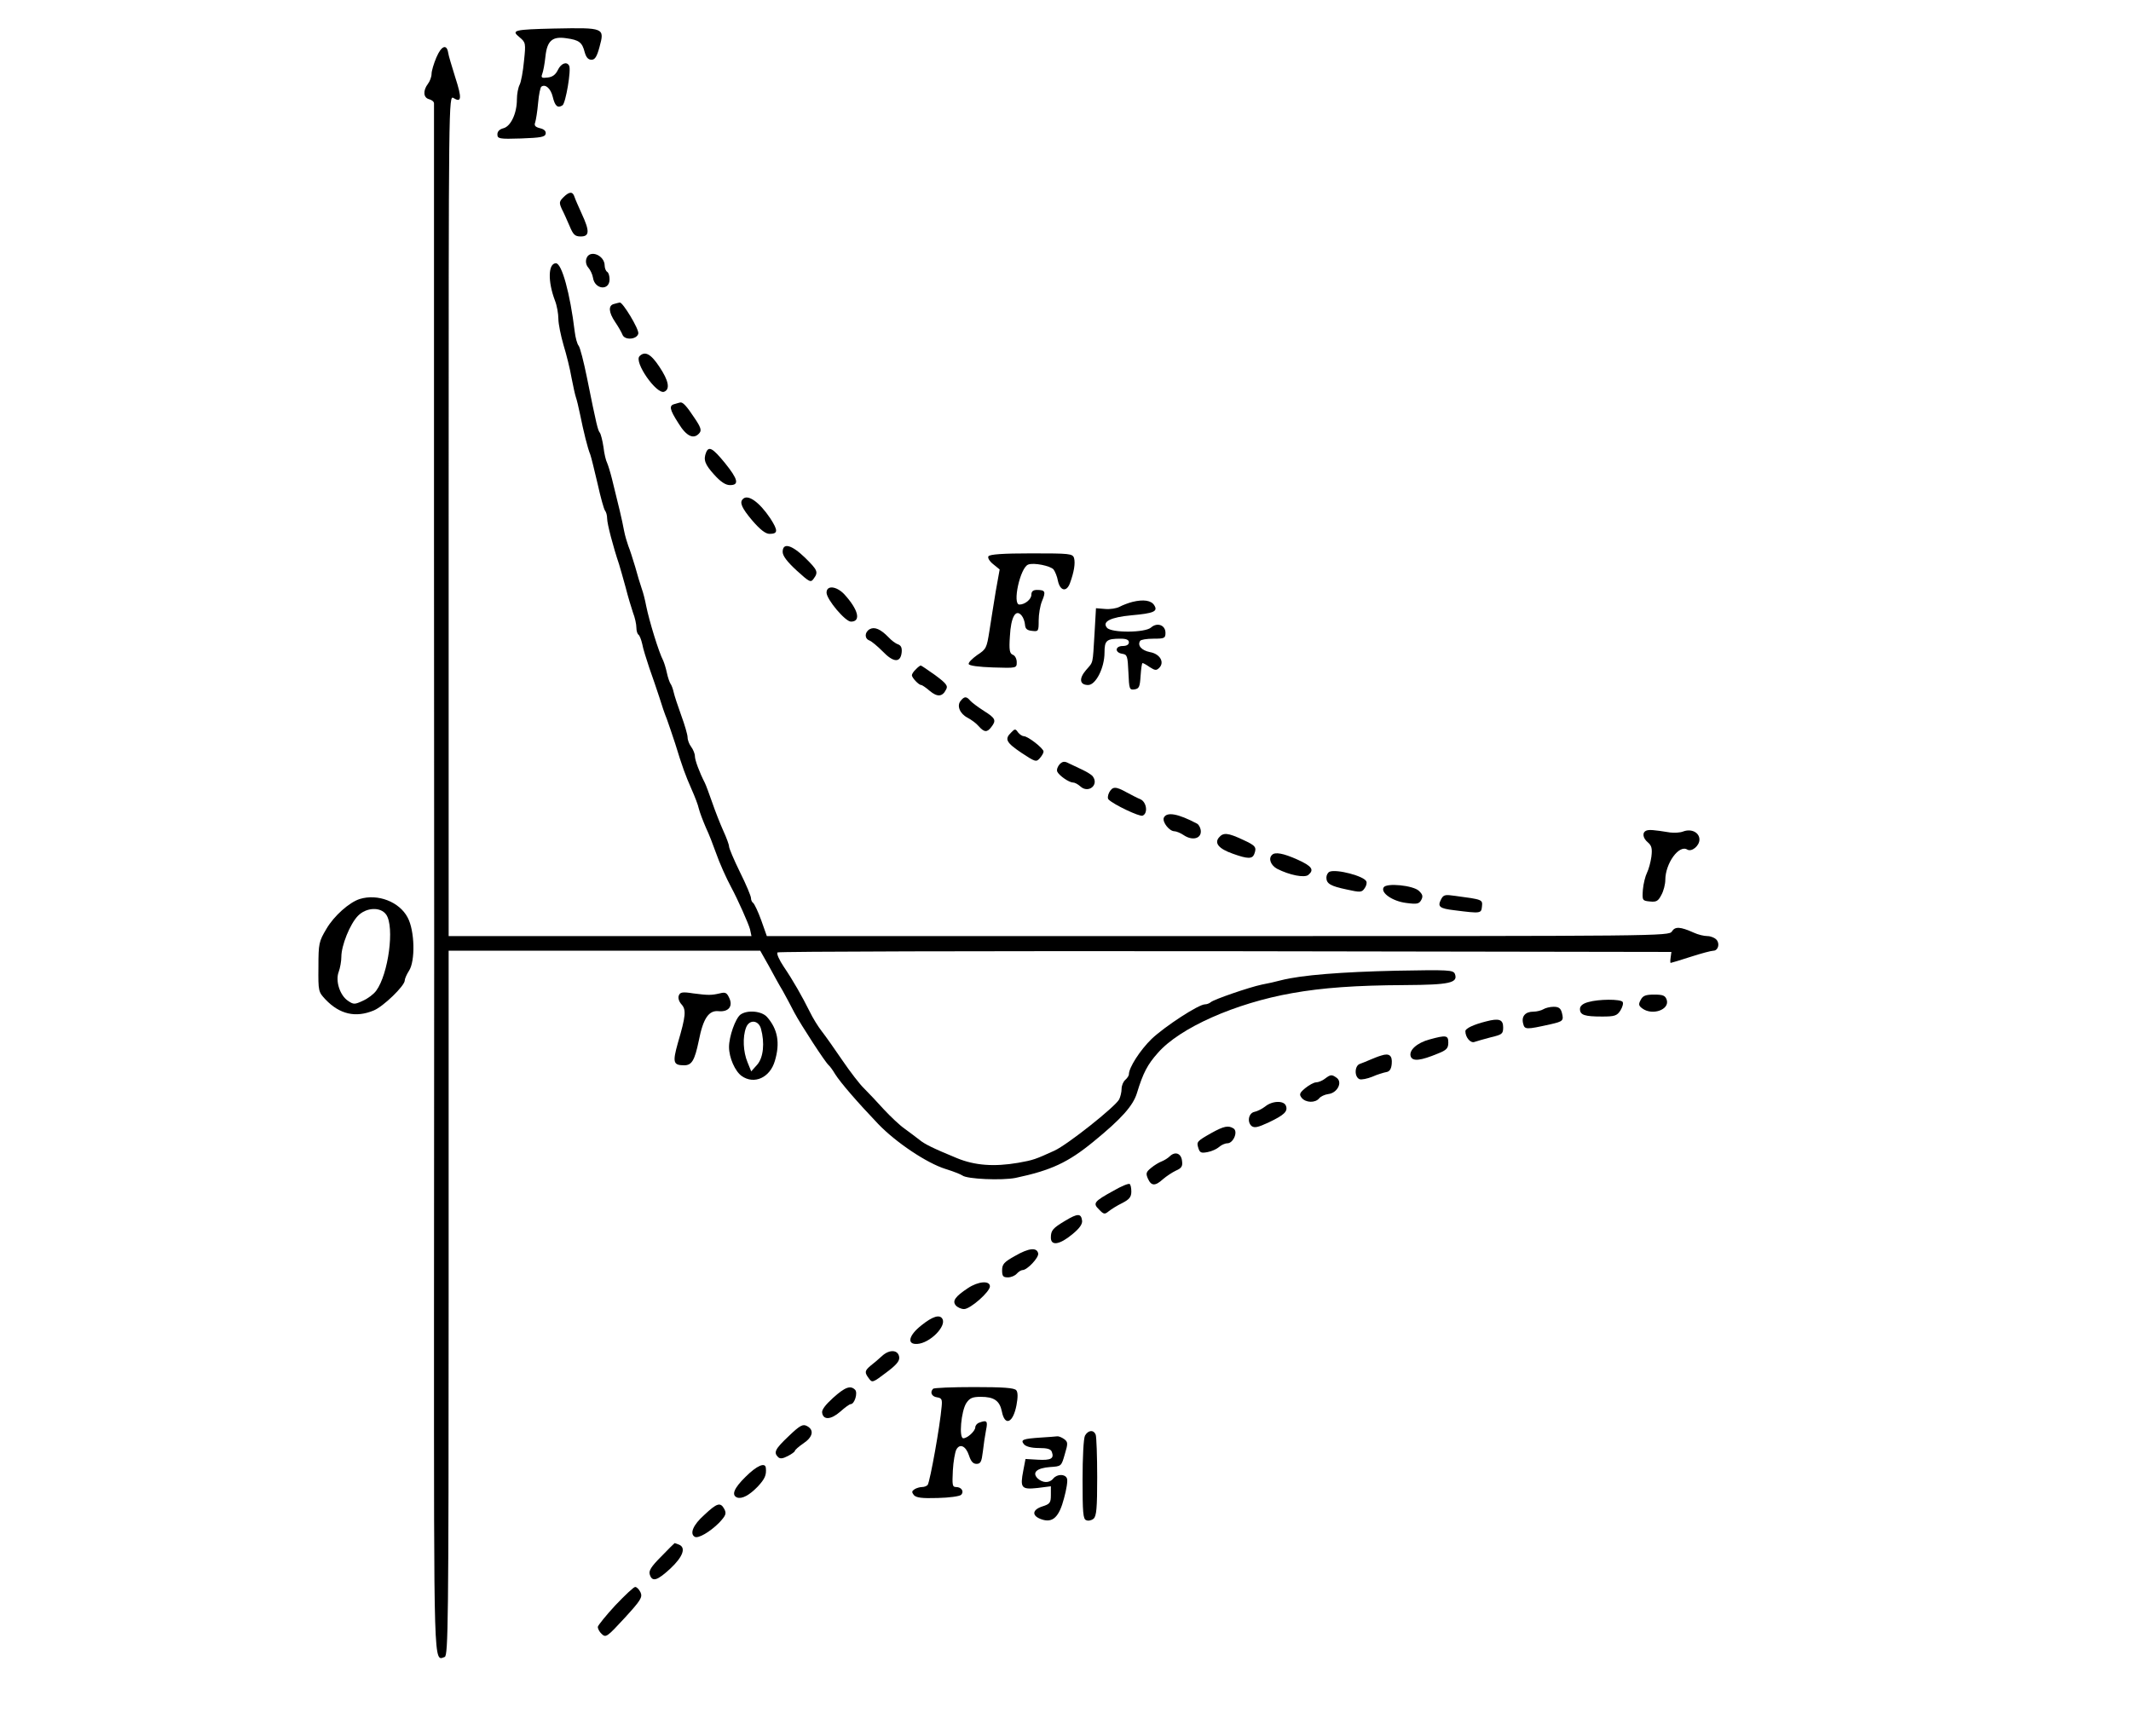 <?xml version="1.0" standalone="no"?>
<!DOCTYPE svg PUBLIC "-//W3C//DTD SVG 20010904//EN"
 "http://www.w3.org/TR/2001/REC-SVG-20010904/DTD/svg10.dtd">
<svg version="1.0" xmlns="http://www.w3.org/2000/svg"
 width="874pt" height="712pt" viewBox="0 0 874 712"
 preserveAspectRatio="xMidYMid meet">
<g transform="translate(0,712) scale(0.1,-0.1)"
fill="#000000" stroke="none">
<path d="M2275 7003 c-168 -4 -180 -7 -144 -36 25 -21 26 -24 18 -98 -4 -43
-12 -86 -18 -97 -6 -12 -11 -38 -11 -60 0 -57 -25 -110 -55 -118 -16 -4 -25
-13 -25 -25 0 -18 7 -20 97 -17 81 3 98 6 101 19 2 11 -6 19 -23 23 -20 5 -25
11 -20 24 3 9 9 45 12 80 3 34 9 65 14 67 17 11 38 -9 46 -42 9 -38 20 -48 40
-35 13 8 37 148 27 163 -10 18 -33 9 -46 -18 -9 -19 -22 -29 -42 -31 -24 -3
-28 -1 -22 15 4 10 10 42 13 71 7 66 29 84 87 75 51 -7 64 -17 74 -57 6 -21
14 -31 28 -31 14 0 22 12 33 53 21 78 20 79 -184 75z"/>
<path d="M1790 6885 c-11 -26 -20 -56 -20 -68 0 -12 -7 -31 -15 -41 -21 -28
-19 -57 5 -63 11 -3 20 -10 20 -17 0 -6 0 -810 0 -1786 1 -976 1 -2403 0
-3170 0 -1483 -2 -1434 44 -1417 14 6 16 145 16 1452 l0 1445 639 0 639 0 35
-62 c19 -35 44 -81 57 -102 12 -22 34 -62 48 -90 26 -49 128 -206 141 -216 4
-3 16 -19 26 -36 22 -35 92 -116 177 -205 73 -76 199 -160 275 -184 32 -10 63
-22 70 -27 19 -15 162 -21 218 -10 146 31 215 63 320 149 115 94 162 147 178
199 25 82 43 117 86 165 90 103 318 204 551 245 123 22 261 32 461 33 185 1
220 9 206 46 -7 16 -25 17 -240 13 -225 -5 -390 -18 -472 -39 -22 -6 -58 -14
-80 -18 -52 -11 -197 -61 -209 -72 -6 -5 -16 -9 -24 -9 -26 0 -164 -90 -219
-142 -47 -46 -93 -117 -93 -145 0 -6 -7 -16 -15 -23 -8 -7 -15 -23 -15 -37 0
-13 -5 -33 -10 -43 -17 -31 -211 -185 -265 -210 -79 -36 -87 -39 -149 -50 -99
-17 -178 -11 -251 19 -97 40 -134 58 -155 76 -14 11 -41 31 -60 45 -19 13 -57
49 -85 79 -27 30 -64 69 -81 86 -17 16 -57 68 -89 115 -32 47 -70 101 -85 120
-15 19 -37 55 -49 80 -31 62 -67 126 -107 185 -18 27 -30 53 -25 58 4 4 830 6
1837 5 l1829 -3 -3 -22 c-2 -13 -2 -23 0 -23 2 0 39 11 82 25 43 14 85 25 93
25 19 0 28 28 13 45 -7 8 -24 15 -37 15 -14 0 -39 6 -56 14 -56 25 -77 26 -90
5 -12 -19 -49 -19 -1862 -19 l-1850 0 -23 65 c-13 36 -28 67 -33 71 -5 3 -9
12 -9 20 0 8 -20 56 -45 106 -25 51 -45 98 -45 106 0 7 -11 37 -24 65 -13 29
-33 80 -45 115 -12 34 -25 70 -30 80 -23 45 -41 94 -41 110 0 10 -7 27 -15 38
-8 10 -15 28 -15 39 0 11 -12 52 -26 90 -14 39 -28 81 -31 95 -3 14 -9 30 -13
35 -4 6 -11 26 -15 45 -4 19 -11 41 -15 50 -18 34 -57 161 -70 225 -4 22 -12
54 -18 70 -6 17 -18 57 -27 90 -10 33 -22 71 -28 85 -5 14 -14 43 -18 65 -7
39 -23 106 -49 210 -7 28 -16 57 -20 66 -5 9 -12 38 -15 65 -4 27 -11 54 -15
59 -8 10 -13 28 -53 227 -13 64 -28 123 -34 130 -6 7 -13 33 -16 58 -19 157
-53 280 -77 280 -32 0 -34 -74 -4 -153 8 -20 14 -54 14 -75 0 -20 10 -69 21
-107 12 -39 27 -99 33 -135 7 -36 15 -72 18 -80 3 -8 11 -40 17 -70 14 -69 31
-139 42 -165 4 -11 17 -65 30 -120 12 -55 26 -104 30 -109 5 -6 9 -20 9 -33 0
-22 25 -117 49 -188 5 -16 17 -59 27 -95 9 -36 23 -82 30 -103 8 -20 14 -48
14 -62 0 -13 4 -26 9 -29 4 -3 11 -20 15 -38 3 -18 17 -62 29 -98 13 -36 31
-90 41 -120 9 -30 23 -71 31 -90 7 -19 22 -64 34 -100 30 -98 42 -130 67 -187
13 -29 27 -65 30 -80 4 -16 17 -50 29 -78 13 -27 30 -72 40 -100 16 -46 44
-108 64 -145 26 -48 71 -149 77 -172 l6 -28 -621 0 -621 0 0 1725 c0 1709 0
1725 20 1713 33 -21 35 -1 7 85 -14 45 -28 91 -29 101 -6 37 -28 28 -48 -19z"/>
<path d="M2311 6311 c-18 -18 -18 -23 -7 -48 8 -15 22 -47 32 -70 15 -36 22
-43 46 -43 36 0 37 22 4 93 -13 29 -27 60 -30 70 -7 22 -21 22 -45 -2z"/>
<path d="M2405 6059 c-4 -12 -1 -27 8 -37 8 -9 17 -28 19 -41 7 -49 68 -55 68
-7 0 14 -4 28 -10 31 -5 3 -10 15 -10 25 0 44 -63 68 -75 29z"/>
<path d="M2518 5873 c-24 -6 -22 -34 5 -74 13 -19 26 -42 30 -52 9 -24 60 -20
65 5 3 18 -64 129 -76 127 -4 -1 -15 -3 -24 -6z"/>
<path d="M2623 5659 c-24 -24 70 -158 101 -146 25 10 19 45 -20 103 -35 53
-59 65 -81 43z"/>
<path d="M2768 5463 c-25 -6 -23 -21 15 -80 33 -54 63 -67 86 -39 9 11 5 24
-21 62 -31 47 -47 65 -58 63 -3 -1 -13 -3 -22 -6z"/>
<path d="M2896 5264 c-12 -30 -5 -49 33 -91 27 -30 47 -43 65 -43 39 0 33 24
-21 91 -50 61 -66 70 -77 43z"/>
<path d="M3047 5073 c-15 -14 -5 -37 39 -89 32 -37 54 -54 70 -54 35 0 36 13
3 64 -45 67 -92 100 -112 79z"/>
<path d="M3210 4856 c0 -16 18 -40 57 -76 53 -48 58 -51 70 -34 20 27 17 35
-36 87 -55 53 -91 62 -91 23z"/>
<path d="M4054 4838 c-4 -6 4 -20 19 -32 l27 -22 -16 -89 c-8 -50 -20 -123
-26 -163 -11 -70 -13 -75 -50 -99 -21 -15 -37 -31 -35 -37 2 -7 42 -12 100
-14 97 -3 97 -3 97 22 0 13 -7 27 -16 30 -13 5 -16 19 -12 76 4 79 24 114 48
85 7 -8 13 -25 14 -38 1 -16 8 -23 29 -25 26 -3 27 -2 27 43 0 25 6 61 14 80
16 38 13 45 -21 45 -16 0 -23 -6 -23 -20 0 -18 -26 -40 -49 -40 -30 0 3 152
36 164 22 9 91 -5 104 -20 6 -8 15 -29 18 -47 9 -41 35 -47 49 -10 17 46 23
83 17 104 -6 18 -18 19 -175 19 -118 0 -171 -4 -176 -12z"/>
<path d="M3390 4689 c0 -28 77 -119 100 -119 43 0 30 50 -28 113 -32 33 -72
37 -72 6z"/>
<path d="M4645 4651 c-16 -4 -40 -13 -53 -20 -13 -7 -40 -11 -60 -9 l-37 3 -6
-105 c-8 -129 -4 -113 -35 -149 -30 -35 -26 -61 9 -61 31 0 67 70 67 133 0 50
8 57 66 57 24 0 34 -5 34 -15 0 -9 -9 -15 -25 -15 -32 0 -34 -27 -2 -32 20 -3
22 -9 25 -76 3 -69 4 -73 25 -70 19 3 22 10 25 56 2 28 5 52 8 52 3 0 16 -7
30 -17 22 -14 27 -14 39 -2 22 23 2 57 -39 64 -34 7 -52 27 -40 46 3 5 27 9
55 9 45 0 49 2 49 24 0 32 -34 44 -59 22 -24 -22 -163 -23 -181 -1 -21 25 15
43 101 51 91 8 109 16 93 41 -12 20 -44 25 -89 14z"/>
<path d="M3567 4539 c-21 -12 -22 -38 -2 -46 9 -3 33 -23 55 -45 44 -46 73
-48 78 -5 2 19 -2 29 -15 34 -10 3 -27 16 -39 29 -32 33 -57 44 -77 33z"/>
<path d="M3756 4374 c-9 -8 -16 -19 -16 -24 0 -10 28 -40 38 -40 4 0 20 -11
35 -24 31 -26 52 -25 67 5 9 15 2 25 -44 59 -31 22 -57 40 -60 40 -2 0 -12 -7
-20 -16z"/>
<path d="M3940 4245 c-17 -20 -3 -53 28 -69 15 -8 36 -23 46 -35 23 -26 35
-26 52 -3 21 27 17 36 -31 66 -25 16 -50 35 -56 42 -15 18 -24 18 -39 -1z"/>
<path d="M4147 4115 c-28 -27 -20 -41 42 -83 56 -37 61 -39 75 -23 9 10 16 22
16 28 0 13 -64 63 -81 63 -6 0 -17 7 -24 16 -10 15 -13 15 -28 -1z"/>
<path d="M4346 3985 c-8 -9 -13 -22 -10 -30 7 -16 48 -45 65 -45 7 0 20 -7 30
-16 33 -30 77 6 51 41 -4 6 -23 18 -42 27 -19 9 -45 21 -57 27 -17 9 -25 8
-37 -4z"/>
<path d="M4549 3869 c-6 -12 -7 -25 -2 -29 21 -21 127 -71 139 -66 23 9 17 55
-8 67 -13 5 -39 19 -58 29 -45 25 -57 24 -71 -1z"/>
<path d="M4773 3765 c-6 -18 23 -55 44 -55 7 0 25 -7 38 -16 34 -23 70 -15 70
15 0 13 -7 27 -15 32 -79 42 -126 50 -137 24z"/>
<path d="M6753 3713 c-19 -7 -16 -31 6 -49 15 -13 18 -25 14 -58 -3 -22 -11
-52 -18 -66 -7 -14 -15 -46 -17 -70 -3 -44 -2 -45 29 -48 27 -3 34 2 47 27 9
16 16 44 16 61 0 68 56 146 90 125 18 -11 50 15 50 41 0 29 -33 46 -67 33 -13
-5 -36 -6 -53 -4 -68 11 -86 12 -97 8z"/>
<path d="M4999 3684 c-19 -23 0 -46 57 -66 61 -22 80 -22 88 -2 11 29 6 35
-46 59 -62 29 -81 31 -99 9z"/>
<path d="M5217 3613 c-16 -15 -5 -43 21 -57 51 -26 112 -38 128 -25 25 21 15
36 -45 63 -58 26 -92 32 -104 19z"/>
<path d="M5453 3544 c-7 -3 -13 -14 -13 -24 0 -25 17 -35 84 -49 54 -12 61
-12 72 4 7 9 11 22 8 29 -8 22 -123 52 -151 40z"/>
<path d="M5675 3480 c-14 -22 36 -57 92 -64 45 -6 53 -4 62 12 8 15 6 23 -10
38 -24 22 -132 33 -144 14z"/>
<path d="M5910 3430 c-15 -29 -6 -37 55 -44 109 -14 110 -13 113 15 3 29 3 29
-110 44 -41 6 -48 5 -58 -15z"/>
<path d="M1475 3432 c-43 -14 -105 -69 -136 -122 -31 -52 -33 -60 -33 -157 -1
-100 0 -102 29 -133 58 -61 124 -76 198 -45 39 16 127 101 127 123 0 7 8 25
17 39 27 40 24 165 -5 219 -34 65 -123 99 -197 76z m109 -64 c35 -50 9 -244
-41 -312 -10 -14 -34 -32 -54 -41 -34 -16 -39 -16 -61 -1 -34 22 -53 82 -39
119 6 16 11 44 11 62 0 46 35 134 68 168 34 35 93 38 116 5z"/>
<path d="M2784 3036 c-4 -10 1 -25 11 -36 20 -22 18 -47 -15 -159 -22 -79 -19
-91 26 -91 31 0 43 19 60 101 18 92 41 125 81 121 41 -4 60 20 44 54 -10 22
-16 25 -39 19 -35 -8 -47 -8 -109 0 -44 7 -54 5 -59 -9z"/>
<path d="M6729 3018 c-10 -18 -8 -24 7 -35 41 -30 112 -5 100 35 -6 18 -15 22
-51 22 -35 0 -47 -4 -56 -22z"/>
<path d="M6513 3009 c-22 -6 -33 -16 -33 -28 0 -25 19 -31 91 -31 51 0 61 3
75 25 8 13 13 29 9 35 -8 12 -98 12 -142 -1z"/>
<path d="M6330 2980 c-8 -5 -27 -10 -41 -10 -33 0 -50 -19 -42 -49 6 -25 12
-25 111 -3 53 12 56 15 48 47 -5 19 -13 25 -34 25 -15 0 -34 -5 -42 -10z"/>
<path d="M3037 2958 c-21 -16 -47 -90 -47 -133 0 -44 25 -100 52 -119 51 -36
116 -7 136 62 22 73 12 130 -32 180 -22 25 -81 30 -109 10z m84 -58 c16 -58
10 -118 -15 -147 l-25 -28 -15 37 c-18 43 -21 104 -6 143 13 34 51 31 61 -5z"/>
<path d="M6095 2930 c-52 -13 -85 -29 -85 -40 0 -26 22 -51 38 -44 9 3 40 12
67 19 46 11 50 14 50 41 0 32 -17 38 -70 24z"/>
<path d="M5863 2856 c-52 -14 -86 -45 -77 -70 8 -21 41 -17 111 12 36 14 43
22 43 45 0 30 -8 32 -77 13z"/>
<path d="M5665 2790 c-11 -3 -31 -11 -45 -17 -14 -6 -33 -14 -42 -17 -23 -7
-24 -54 -2 -63 8 -3 32 2 52 10 20 9 46 17 57 19 14 2 21 12 23 34 3 34 -10
45 -43 34z"/>
<path d="M5434 2695 c-10 -8 -27 -15 -36 -15 -9 0 -29 -11 -45 -24 -24 -20
-25 -26 -14 -40 17 -20 55 -21 71 -2 6 8 23 16 38 18 36 4 59 47 35 66 -21 15
-25 15 -49 -3z"/>
<path d="M5189 2581 c-13 -10 -33 -20 -44 -22 -24 -5 -31 -41 -12 -58 12 -9
26 -6 71 15 63 30 79 45 70 68 -8 22 -56 21 -85 -3z"/>
<path d="M4968 2472 c-60 -34 -61 -36 -53 -62 6 -19 12 -21 38 -16 17 3 38 13
47 21 9 8 24 15 34 15 24 0 45 48 25 61 -21 13 -39 10 -91 -19z"/>
<path d="M4798 2377 c-8 -8 -23 -17 -33 -21 -11 -4 -31 -16 -44 -27 -21 -17
-22 -23 -13 -44 14 -31 30 -31 62 -2 14 12 38 28 53 35 23 10 28 18 25 39 -3
32 -28 41 -50 20z"/>
<path d="M4568 2236 c-82 -45 -87 -52 -60 -78 19 -20 23 -20 39 -7 10 8 35 24
56 34 29 15 37 25 37 47 0 15 -3 29 -7 31 -5 3 -34 -9 -65 -27z"/>
<path d="M4370 2113 c-52 -31 -60 -40 -60 -70 0 -35 36 -29 87 13 31 25 43 43
41 57 -4 30 -18 30 -68 0z"/>
<path d="M4163 1968 c-45 -25 -53 -34 -53 -59 0 -24 4 -29 24 -29 13 0 29 7
36 15 7 8 18 15 24 15 19 0 67 51 64 68 -5 26 -38 23 -95 -10z"/>
<path d="M3970 1836 c-53 -35 -65 -53 -50 -71 7 -8 22 -15 34 -15 26 0 106 71
106 93 0 25 -48 21 -90 -7z"/>
<path d="M3780 1684 c-54 -42 -62 -80 -18 -77 52 3 121 73 103 103 -11 19 -40
10 -85 -26z"/>
<path d="M3618 1558 c-14 -13 -35 -31 -47 -40 -25 -21 -26 -28 -7 -53 13 -18
16 -17 70 24 43 32 56 48 54 64 -4 30 -39 33 -70 5z"/>
<path d="M3417 1386 c-32 -29 -48 -50 -45 -62 5 -30 36 -28 74 5 19 17 38 31
43 31 16 0 30 47 18 59 -19 19 -41 11 -90 -33z"/>
<path d="M3827 1423 c-14 -14 -6 -32 16 -35 19 -3 22 -8 19 -38 -7 -82 -47
-303 -57 -321 -4 -5 -14 -9 -23 -9 -9 0 -23 -4 -31 -9 -12 -8 -12 -12 -3 -24
10 -11 33 -14 98 -12 47 1 90 7 96 13 13 13 2 32 -21 32 -15 0 -16 8 -13 68 2
37 9 75 14 85 14 27 39 16 52 -23 8 -25 17 -35 31 -35 17 0 21 9 26 50 3 28 9
67 13 88 8 38 4 43 -28 31 -9 -3 -16 -12 -16 -19 0 -15 -32 -45 -49 -45 -19 0
-9 111 12 144 14 21 25 26 60 26 54 0 77 -16 86 -60 12 -62 46 -48 60 26 6 32
6 53 -1 61 -8 10 -55 13 -173 13 -89 0 -165 -3 -168 -7z"/>
<path d="M3235 1229 c-56 -53 -63 -67 -44 -86 8 -8 19 -7 40 4 16 8 29 18 29
21 0 4 16 18 35 31 39 26 45 55 15 71 -17 9 -28 4 -75 -41z"/>
<path d="M4450 1231 c-6 -11 -10 -89 -10 -181 0 -134 2 -162 15 -166 8 -4 22
-1 30 6 12 10 15 43 15 170 0 87 -3 165 -6 174 -8 22 -31 20 -44 -3z"/>
<path d="M4270 1223 c-75 -5 -86 -9 -70 -28 8 -9 30 -15 60 -15 35 0 50 -4 54
-16 10 -27 -3 -35 -57 -32 l-51 3 -9 -47 c-14 -72 -8 -79 58 -72 l55 7 0 -36
c0 -32 -4 -37 -36 -47 -42 -14 -43 -39 -1 -53 45 -15 71 10 91 87 10 36 16 73
12 81 -7 19 -40 19 -56 0 -16 -20 -44 -19 -65 1 -23 24 -2 42 52 46 46 3 46 3
60 52 14 46 13 51 -3 63 -10 7 -23 12 -28 11 -6 -1 -36 -3 -66 -5z"/>
<path d="M3058 1062 c-48 -47 -59 -75 -35 -85 20 -7 50 9 84 44 30 32 37 48
34 77 -2 25 -37 10 -83 -36z"/>
<path d="M2888 905 c-45 -40 -60 -76 -39 -89 14 -9 63 20 100 57 28 30 31 38
22 56 -16 30 -30 26 -83 -24z"/>
<path d="M2712 735 c-42 -42 -52 -59 -47 -74 10 -32 31 -25 85 25 51 48 65 86
34 98 -9 3 -16 6 -17 6 -1 0 -26 -25 -55 -55z"/>
<path d="M2524 535 c-38 -41 -70 -81 -72 -88 -1 -7 6 -21 16 -30 17 -16 22
-12 94 66 66 72 74 85 65 105 -6 12 -15 22 -22 22 -6 0 -42 -34 -81 -75z"/>
</g>
</svg>
